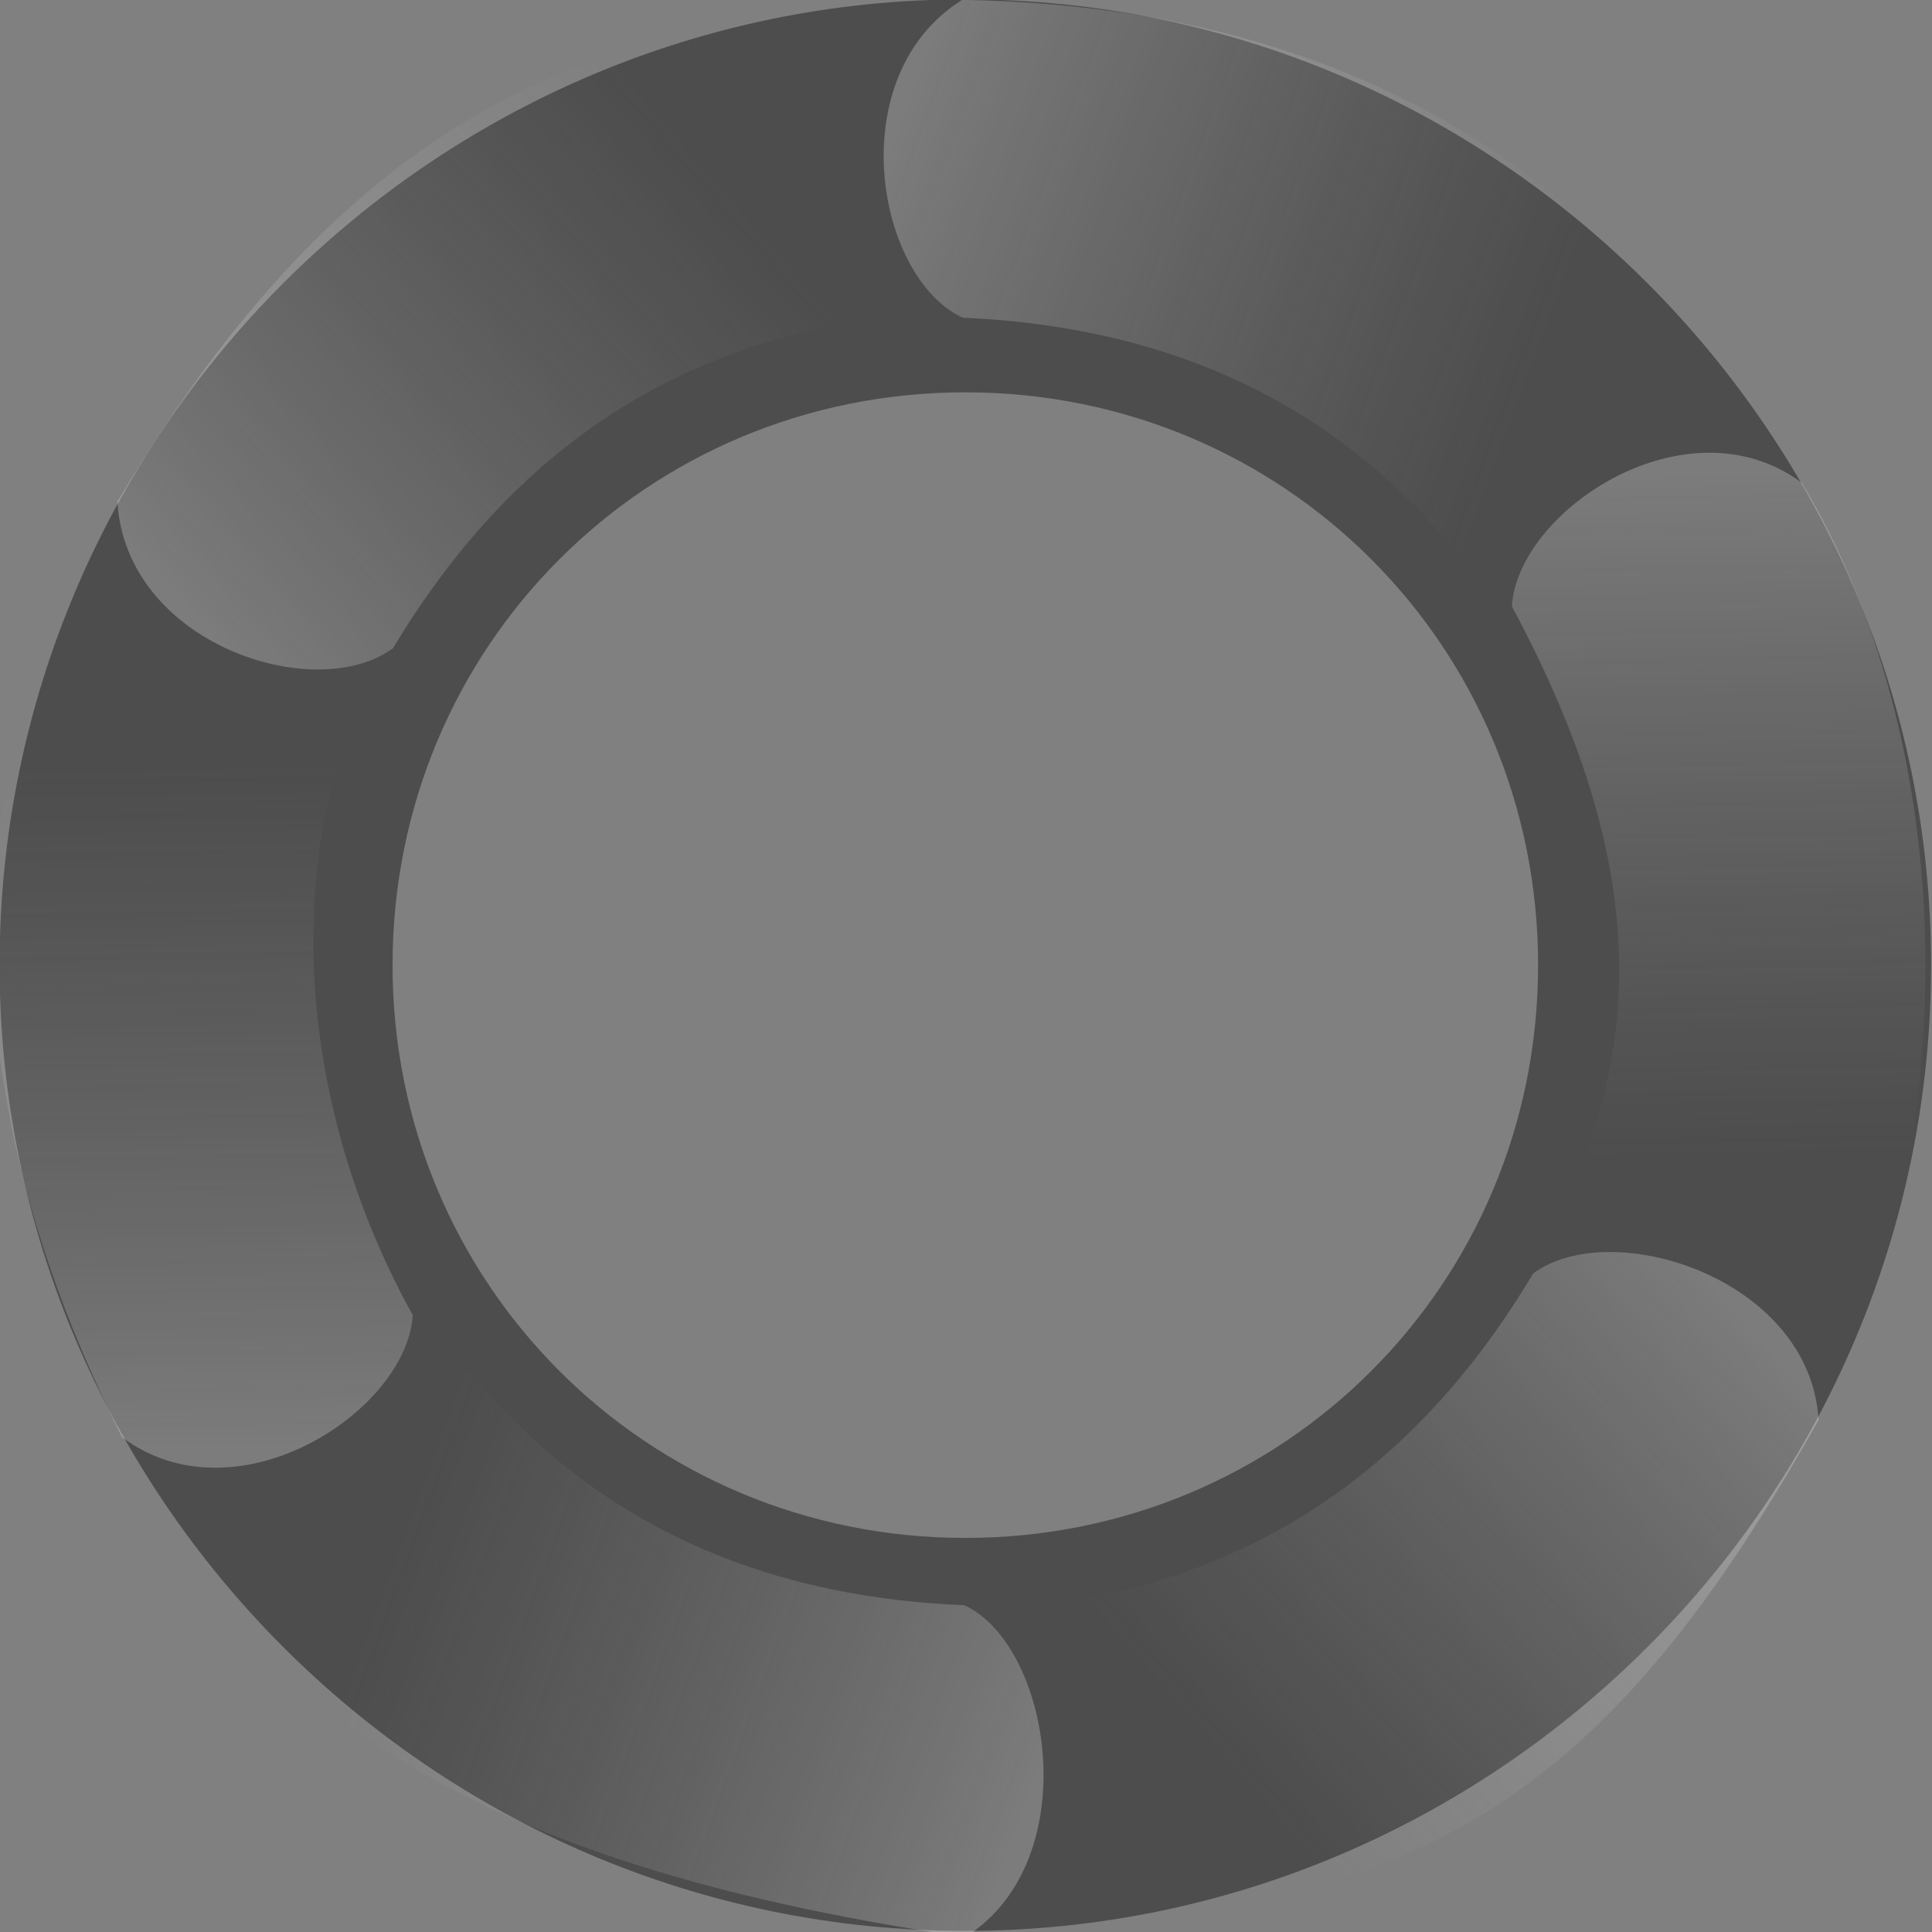 <?xml version="1.0" encoding="UTF-8" standalone="no"?>
<!-- Created with Inkscape (http://www.inkscape.org/) -->

<svg
   width="115.642mm"
   height="115.645mm"
   viewBox="0 0 115.642 115.645"
   version="1.1"
   id="svg435327"
   inkscape:version="1.1.2 (0a00cf5339, 2022-02-04)"
   sodipodi:docname="icon-for-earth.svg"
   xmlns:inkscape="http://www.inkscape.org/namespaces/inkscape"
   xmlns:sodipodi="http://sodipodi.sourceforge.net/DTD/sodipodi-0.dtd"
   xmlns:xlink="http://www.w3.org/1999/xlink"
   xmlns="http://www.w3.org/2000/svg"
   xmlns:svg="http://www.w3.org/2000/svg">
  <rect x="0" y="0" width="115.642" height="115.645" fill="#808080" stroke="none"/>
  <sodipodi:namedview
     id="namedview435329"
     pagecolor="#ffffff"
     bordercolor="#666666"
     borderopacity="1.0"
     inkscape:pageshadow="2"
     inkscape:pageopacity="0.0"
     inkscape:pagecheckerboard="0"
     inkscape:document-units="mm"
     showgrid="false"
     inkscape:zoom="0.7198092"
     inkscape:cx="131.97942"
     inkscape:cy="-70.15748"
     inkscape:window-width="1920"
     inkscape:window-height="1016"
     inkscape:window-x="0"
     inkscape:window-y="0"
     inkscape:window-maximized="1"
     inkscape:current-layer="g5619-5" />
  <defs
     id="defs435324">
    <linearGradient
       inkscape:collect="always"
       xlink:href="#linearGradient4495"
       id="linearGradient4497-6"
       x1="92.213"
       y1="99.74"
       x2="114.967"
       y2="108.211"
       gradientUnits="userSpaceOnUse" />
    <linearGradient
       inkscape:collect="always"
       id="linearGradient4495">
      <stop
         style="stop-color:#ffffff;stop-opacity:0.267"
         offset="0"
         id="stop4491" />
      <stop
         style="stop-color:#cccccc;stop-opacity:0;"
         offset="1"
         id="stop4493" />
    </linearGradient>
    <linearGradient
       inkscape:collect="always"
       xlink:href="#linearGradient4495"
       id="linearGradient5299-6"
       gradientUnits="userSpaceOnUse"
       x1="92.213"
       y1="99.74"
       x2="114.967"
       y2="108.211"
       gradientTransform="rotate(-61.532,94.612,129.016)" />
    <linearGradient
       inkscape:collect="always"
       xlink:href="#linearGradient4495"
       id="linearGradient5418-3"
       gradientUnits="userSpaceOnUse"
       gradientTransform="rotate(-111.4,97.153,130.511)"
       x1="92.213"
       y1="99.74"
       x2="114.967"
       y2="108.211" />
    <linearGradient
       inkscape:collect="always"
       xlink:href="#linearGradient4495"
       id="linearGradient5539-2"
       gradientUnits="userSpaceOnUse"
       x1="92.213"
       y1="99.74"
       x2="114.967"
       y2="108.211"
       gradientTransform="rotate(179.863,94.872,129.023)" />
    <linearGradient
       inkscape:collect="always"
       xlink:href="#linearGradient4495"
       id="linearGradient5541-0"
       gradientUnits="userSpaceOnUse"
       gradientTransform="rotate(118.331,94.868,129.177)"
       x1="92.213"
       y1="99.74"
       x2="114.967"
       y2="108.211" />
    <linearGradient
       inkscape:collect="always"
       xlink:href="#linearGradient4495"
       id="linearGradient5543-6"
       gradientUnits="userSpaceOnUse"
       gradientTransform="rotate(68.463,97.053,125.67)"
       x1="92.213"
       y1="99.74"
       x2="114.967"
       y2="108.211" />
  </defs>
  <g
     inkscape:label="Layer 1"
     inkscape:groupmode="layer"
     id="layer1"
     transform="translate(-70.312,-166.948)">
    <g
       id="g3515-1"
       transform="matrix(1.469,0,0,1.469,-11.268,32.469)">
      <g
         id="g5619-5"
         transform="matrix(1.164,0,0,1.164,-15.668,-19.462)">
        <path
           style="color:#000000;-inkscape-font-specification:Arvo;fill:#4d4d4d;fill-opacity:1;stroke-linecap:square;-inkscape-stroke:none"
           d="m 94.963,95.344 c -18.589,0 -33.807,15.217 -33.807,33.807 0,18.589 15.218,33.807 33.807,33.807 18.589,0 33.805,-15.217 33.805,-33.807 0,-18.589 -15.216,-33.807 -33.805,-33.807 z m 0,13.756 c 11.155,0 20.049,8.896 20.049,20.051 0,11.155 -8.894,20.051 -20.049,20.051 -11.155,0 -20.051,-8.896 -20.051,-20.051 0,-11.155 8.896,-20.051 20.051,-20.051 z"
           id="path246762-8-6-5" />
        <path
           style="fill:url(#linearGradient4497-6);stroke-width:0.265px"
           d="m 94.853,95.362 c -4.242,2.642 -3.043,9.696 0.013,11.125 12.966,0.564 18.347,8.574 21.394,14.758 l 9.61,-5.663 C 120.728,105.343 112.341,95.647 94.853,95.362 Z"
           id="path4288-4"
           sodipodi:nodetypes="ccccc" />
        <path
           style="fill:url(#linearGradient5299-6);stroke-width:0.265px"
           d="m 65.28,112.931 c 0.301,4.989 6.935,7.129 9.649,5.124 6.676,-11.13 16.283,-12.042 23.172,-11.773 L 96.503,95.43 C 83.833,95.409 74.213,97.831 65.28,112.931 Z"
           id="path5297-7"
           sodipodi:nodetypes="ccccc" />
        <path
           style="fill:url(#linearGradient5418-3);stroke-width:0.265px"
           d="m 65.445,145.679 c 4.008,2.986 9.959,-0.907 10.175,-4.274 -5.017,-9.05 -4.344,-19.527 0.302,-24.621 l -6.874,-9.023 c -7.658,8.523 -11.934,21.405 -3.603,37.918 z"
           id="path5416-6"
           sodipodi:nodetypes="ccccc" />
        <path
           style="fill:url(#linearGradient5539-2);stroke-width:0.265px"
           d="m 94.959,163.173 c 4.236,-2.653 3.031,-10.192 -0.028,-11.614 -12.968,-0.533 -18.368,-8.53 -21.43,-14.707 l -9.941,5.979 c 4.986,12.007 13.684,17.755 31.398,20.343 z"
           id="path4288-7-5"
           sodipodi:nodetypes="ccccc" />
        <path
           style="fill:url(#linearGradient5541-0);stroke-width:0.265px"
           d="m 124.831,145.068 c -0.313,-4.988 -7.282,-7.136 -9.99,-5.124 -6.65,11.146 -16.254,12.081 -23.144,11.828 l 0.71,11.091 c 16.725,-0.089 23.874,-2.537 32.424,-17.795 z"
           id="path5297-5-6"
           sodipodi:nodetypes="ccccc" />
        <path
           style="fill:url(#linearGradient5543-6);stroke-width:0.265px"
           d="m 124.245,112.268 c -4.015,-2.976 -9.943,0.958 -10.151,4.325 5.698,10.61 4.245,17.315 0.072,24.459 l 7.597,8.583 c 7.54,-8.148 9.46,-25.711 2.482,-37.368 z"
           id="path5416-3-9"
           sodipodi:nodetypes="ccccc" />
      </g>
    </g>
  </g>
</svg>
